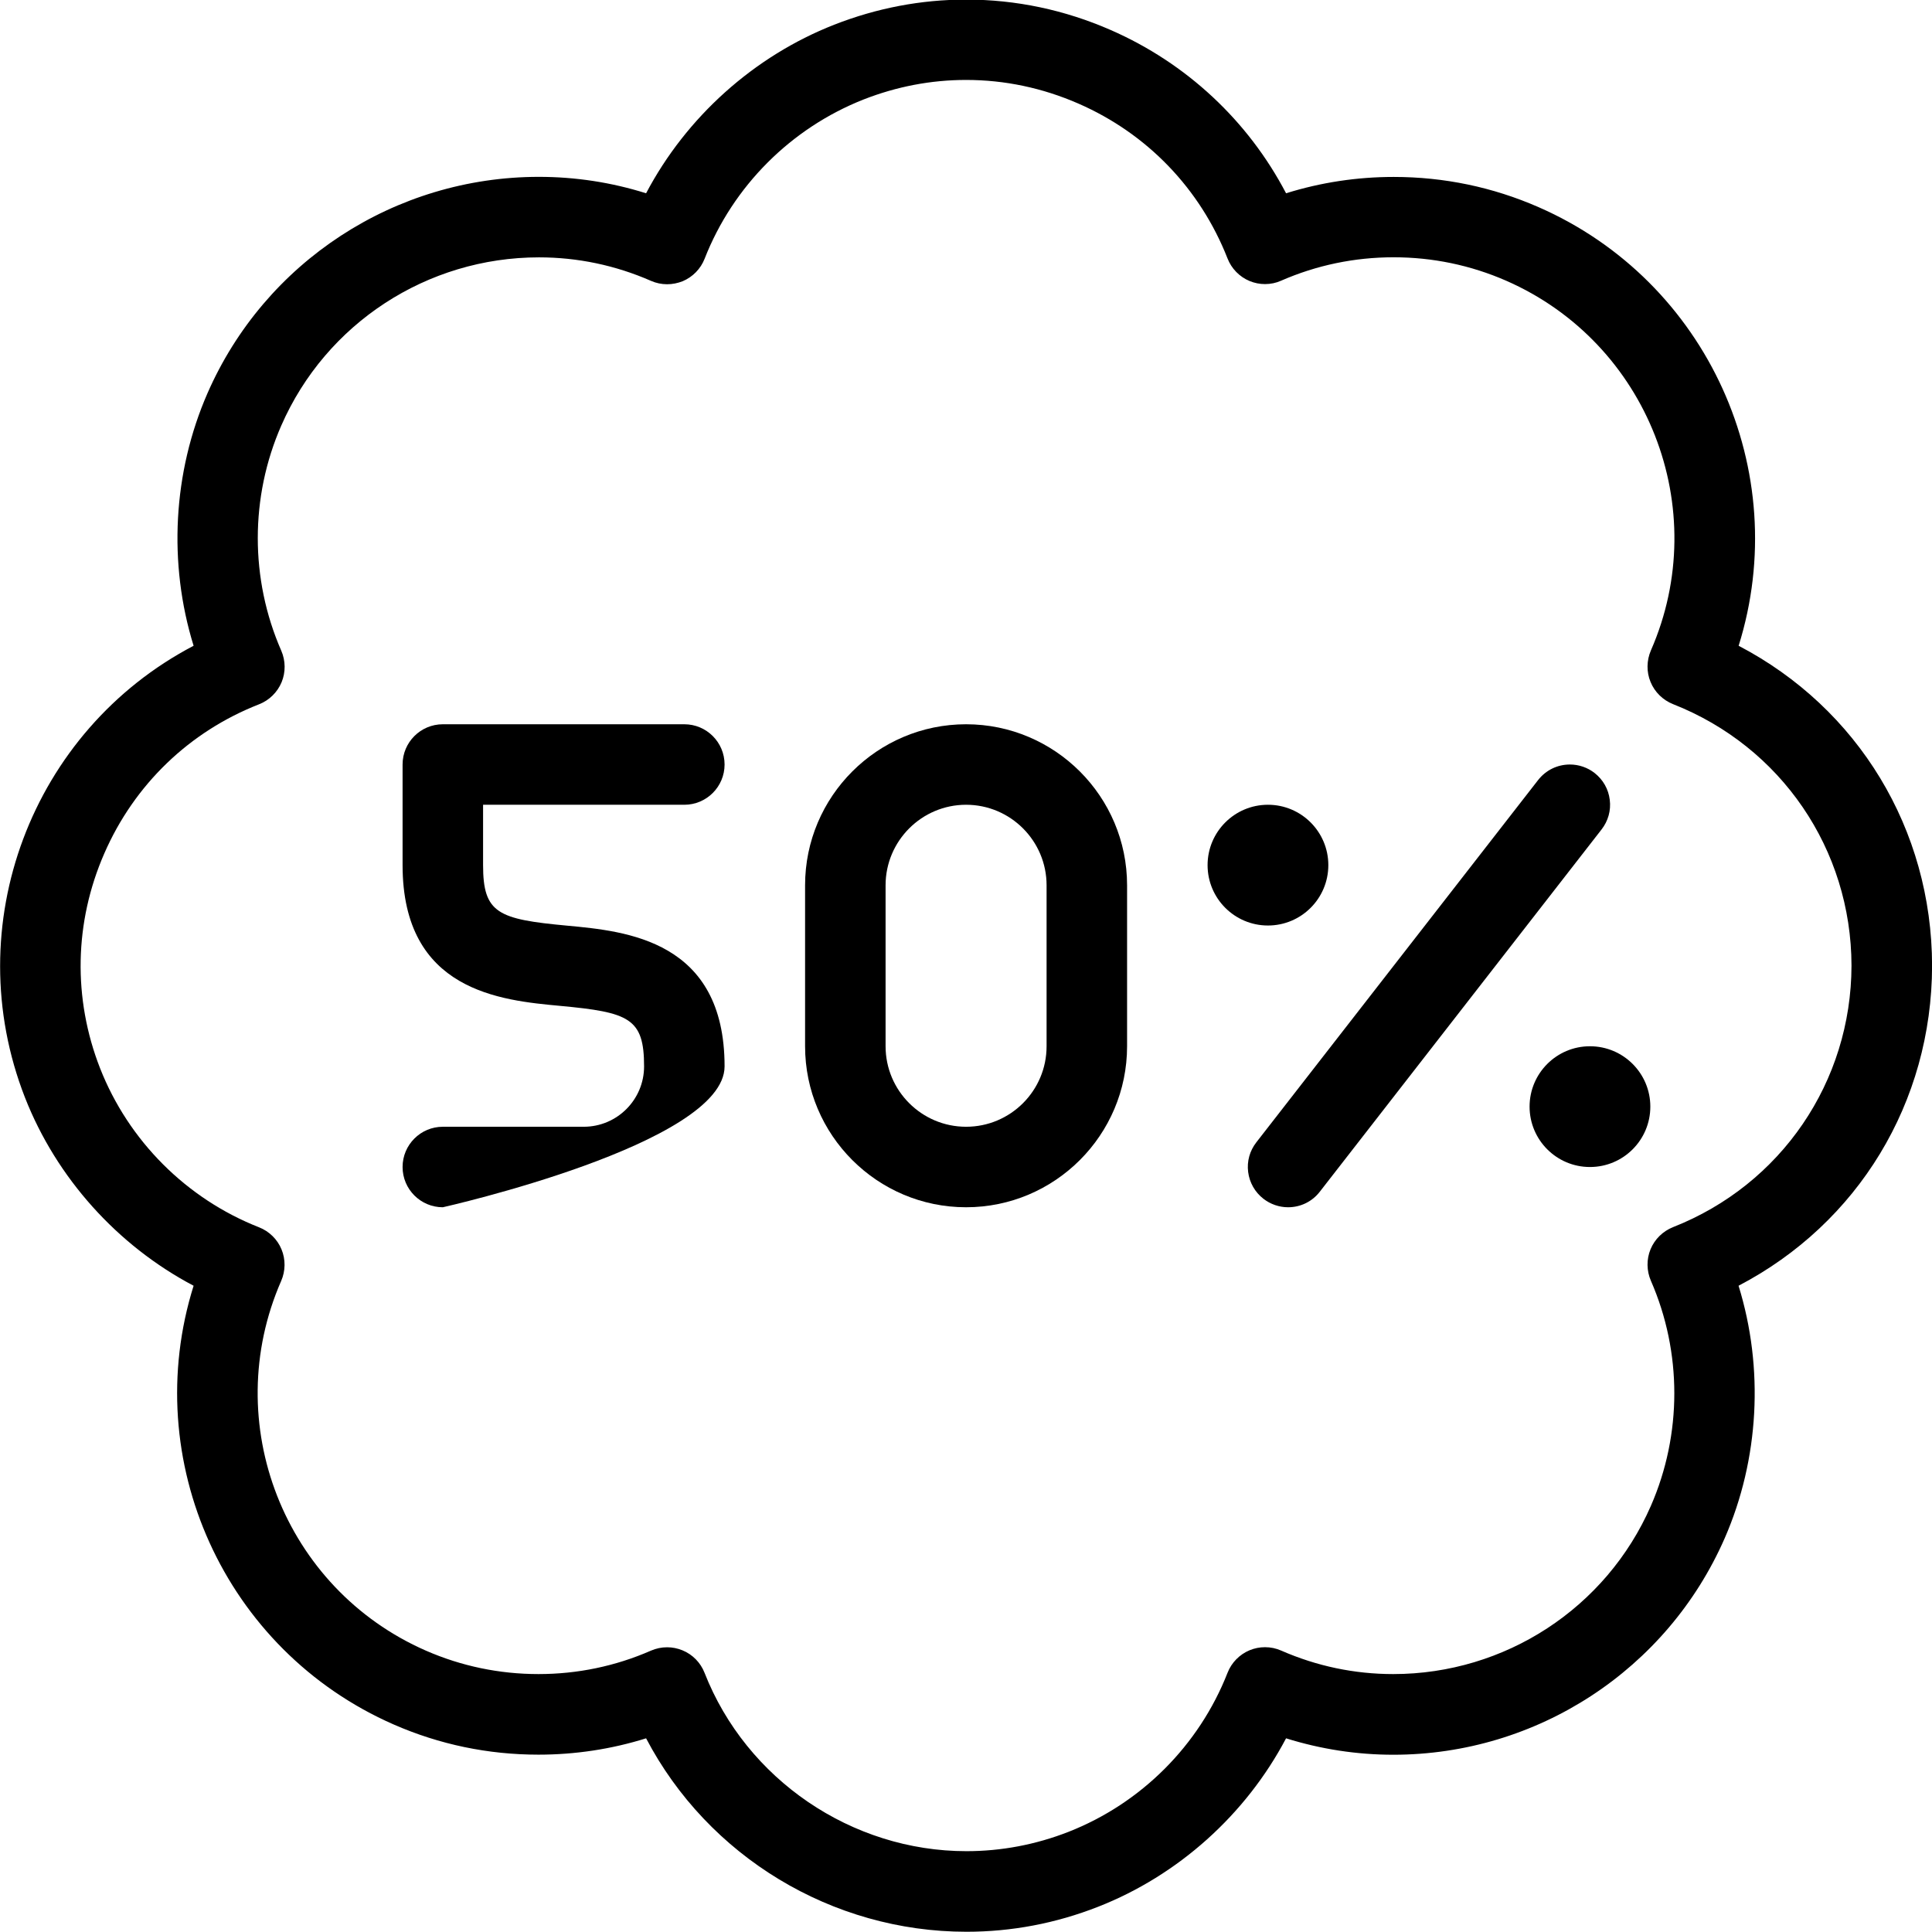 <?xml version="1.0" encoding="utf-8"?>
<!-- Generator: Adobe Illustrator 22.1.0, SVG Export Plug-In . SVG Version: 6.00 Build 0)  -->
<svg version="1.1" id="Layer_1" xmlns="http://www.w3.org/2000/svg" xmlns:xlink="http://www.w3.org/1999/xlink" x="0px" y="0px"
	 viewBox="0 0 24 24" style="enable-background:new 0 0 24 24;" xml:space="preserve">
<g>
	<title>discount-50</title>
	<path d="M5.501,14.997c-0.276,0-0.5-0.224-0.5-0.5s0.224-0.5,0.5-0.5h1.75c0.414,0,0.75-0.336,0.75-0.75
		c0-0.599-0.185-0.672-1.046-0.752c-0.731-0.068-1.954-0.181-1.954-1.748v-1.25c0-0.276,0.224-0.5,0.5-0.5h3
		c0.276,0,0.5,0.224,0.5,0.5s-0.224,0.5-0.5,0.5h-2.5v0.75c0,0.599,0.185,0.672,1.046,0.752c0.731,0.068,1.954,0.181,1.954,1.748
		C9.001,14.212,5.501,14.997,5.501,14.997z"/>
	<path d="M12.001,14.997c-1.103,0-2-0.897-2-2v-2c0-1.103,0.897-2,2-2s2,0.897,2,2v2C14.001,14.1,13.104,14.997,12.001,14.997z
		 M12.001,9.997c-0.551,0-1,0.449-1,1v2c0,0.552,0.449,1,1,1c0.552,0,1-0.448,1-1v-2C13.001,10.446,12.553,9.997,12.001,9.997z"/>
	<path d="M16.001,14.997c-0.111,0-0.22-0.038-0.307-0.106c-0.105-0.082-0.172-0.2-0.189-0.332c-0.017-0.133,0.02-0.264,0.102-0.369
		l3.5-4.5c0.096-0.123,0.24-0.193,0.395-0.193c0.11,0,0.219,0.037,0.306,0.105c0.106,0.083,0.173,0.201,0.189,0.333
		c0.017,0.133-0.02,0.264-0.102,0.369l-3.5,4.5C16.3,14.927,16.156,14.997,16.001,14.997z"/>
	<circle cx="15.751" cy="10.747" r="0.75"/>
	<circle cx="19.751" cy="13.747" r="0.75"/>
	<path d="M12.006,23.997c-1.672,0-3.211-0.936-3.98-2.403c-0.432,0.135-0.881,0.203-1.337,0.203c-0.625,0-1.23-0.126-1.799-0.375
		C2.786,20.5,1.725,18.14,2.405,15.972c-0.947-0.499-1.703-1.34-2.094-2.336c-0.838-2.14,0.08-4.56,2.094-5.614
		C2.088,6.998,2.148,5.868,2.577,4.886c0.714-1.634,2.331-2.689,4.117-2.689c0.453,0,0.9,0.068,1.332,0.204
		c0.499-0.947,1.34-1.703,2.337-2.094c0.528-0.207,1.079-0.312,1.639-0.312c0.618,0,1.222,0.127,1.796,0.378
		c0.94,0.411,1.706,1.126,2.178,2.028c0.432-0.135,0.881-0.203,1.337-0.203c0.625,0,1.23,0.126,1.799,0.375
		c2.104,0.92,3.165,3.281,2.486,5.449c1.485,0.776,2.4,2.279,2.403,3.974c-0.003,1.698-0.918,3.2-2.404,3.976
		c0.317,1.023,0.257,2.154-0.172,3.136c-0.715,1.634-2.331,2.69-4.117,2.69l0,0c-0.453,0-0.9-0.069-1.332-0.204
		c-0.499,0.947-1.34,1.703-2.336,2.093C13.115,23.893,12.565,23.997,12.006,23.997z M8.287,20.463c0.066,0,0.13,0.013,0.191,0.038
		c0.125,0.051,0.225,0.153,0.274,0.279c0.519,1.325,1.827,2.216,3.253,2.216c0.434,0,0.861-0.081,1.268-0.24
		c0.902-0.354,1.622-1.073,1.976-1.976c0.049-0.126,0.149-0.228,0.274-0.28c0.061-0.025,0.125-0.038,0.191-0.038
		c0.07,0,0.137,0.014,0.201,0.042c0.443,0.194,0.912,0.292,1.392,0.292c1.389,0,2.646-0.82,3.201-2.09
		c0.388-0.889,0.388-1.908,0-2.796c-0.054-0.124-0.056-0.267-0.004-0.392c0.051-0.124,0.153-0.224,0.279-0.274
		c1.344-0.529,2.214-1.805,2.217-3.249c-0.003-1.443-0.873-2.719-2.217-3.248c-0.126-0.05-0.228-0.15-0.279-0.275
		c-0.052-0.124-0.05-0.267,0.004-0.392c0.771-1.762-0.036-3.822-1.798-4.593c-0.442-0.193-0.913-0.291-1.398-0.291
		s-0.956,0.098-1.398,0.291c-0.062,0.028-0.13,0.042-0.2,0.042c-0.066,0-0.13-0.013-0.191-0.038
		c-0.125-0.052-0.225-0.154-0.274-0.28c-0.34-0.867-0.998-1.551-1.852-1.924c-0.446-0.195-0.916-0.294-1.396-0.294
		c-0.435,0-0.863,0.082-1.274,0.243C9.826,1.592,9.106,2.312,8.753,3.214c-0.049,0.126-0.149,0.228-0.274,0.28
		C8.417,3.518,8.353,3.531,8.287,3.531c-0.069,0-0.136-0.014-0.2-0.042C7.644,3.295,7.175,3.197,6.695,3.197
		c-1.389,0-2.646,0.82-3.201,2.09c-0.389,0.888-0.389,1.907,0,2.796c0.054,0.124,0.056,0.267,0.004,0.392
		c-0.052,0.125-0.154,0.225-0.28,0.274c-0.866,0.339-1.549,0.997-1.922,1.852c-0.374,0.855-0.392,1.803-0.053,2.669
		c0.354,0.902,1.074,1.622,1.975,1.976c0.125,0.049,0.228,0.149,0.279,0.274c0.052,0.125,0.05,0.268-0.004,0.392
		c-0.771,1.762,0.036,3.822,1.798,4.593c0.442,0.193,0.913,0.291,1.398,0.291s0.956-0.098,1.397-0.291
		C8.151,20.477,8.218,20.463,8.287,20.463z"/>
</g>
</svg>
